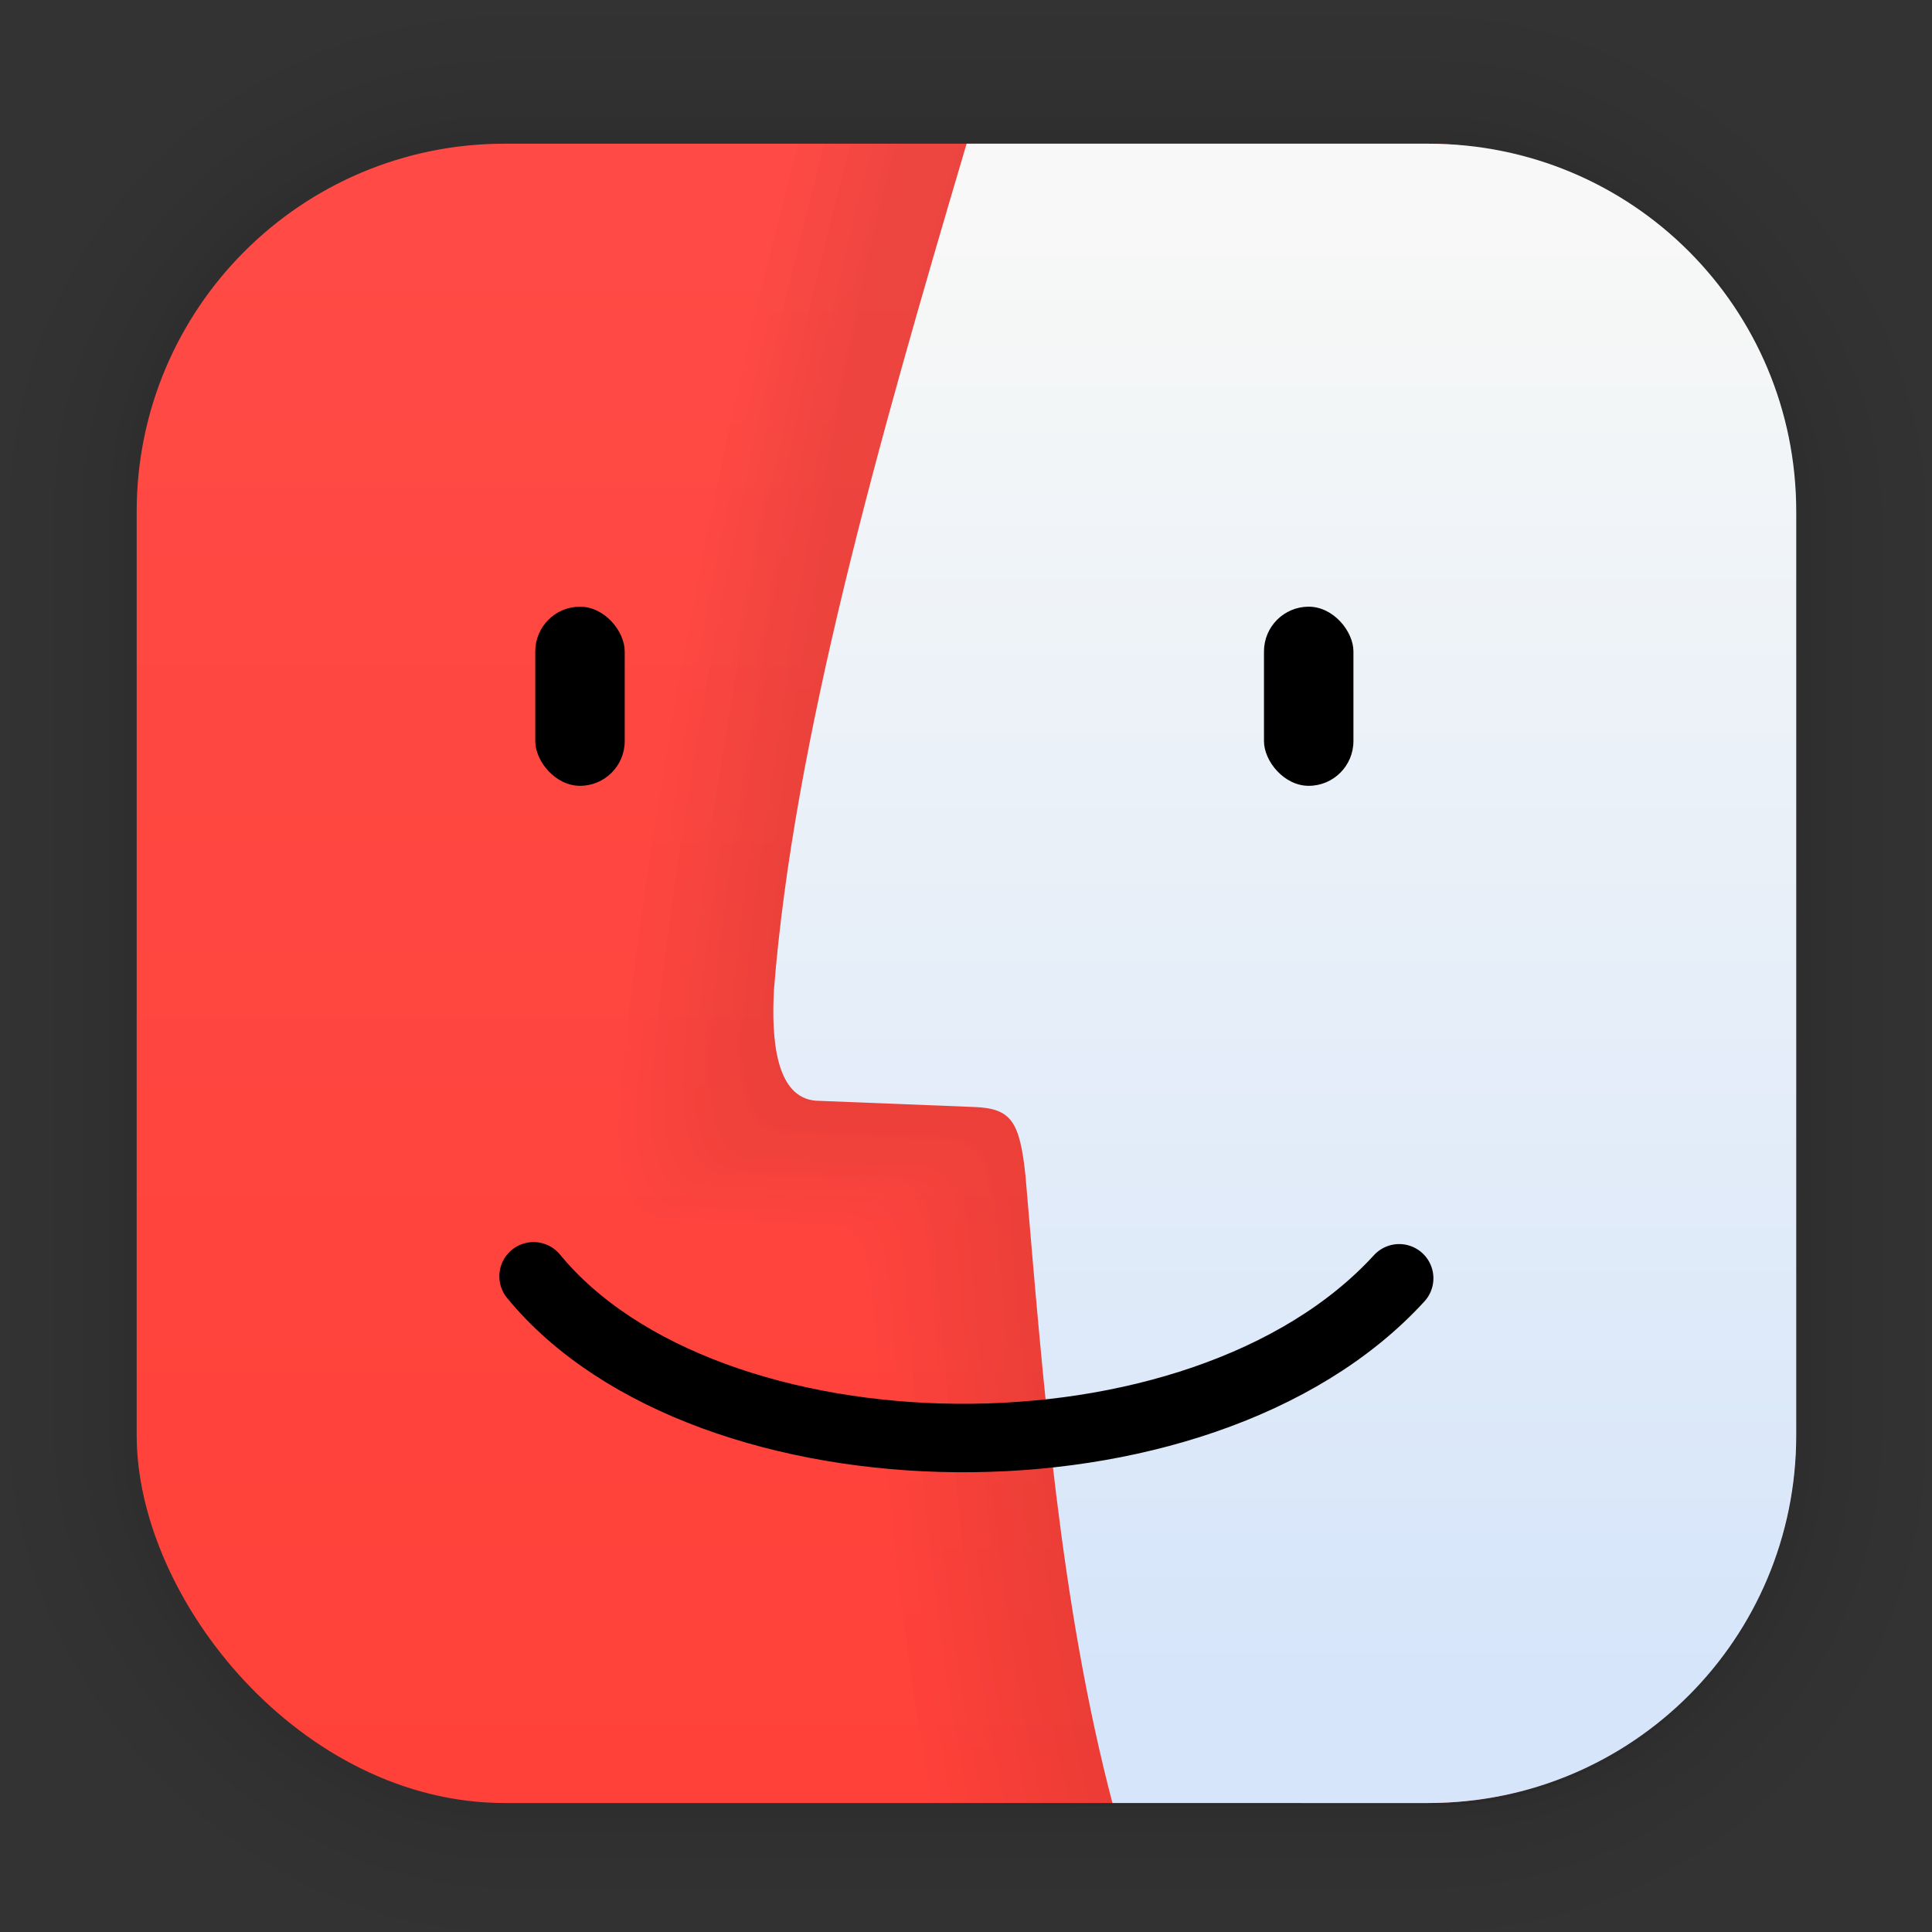 <?xml version="1.0" encoding="UTF-8" standalone="no"?>
<svg
   xmlns:dc="http://purl.org/dc/elements/1.1/"
   xmlns:cc="http://creativecommons.org/ns#"
   xmlns:rdf="http://www.w3.org/1999/02/22-rdf-syntax-ns#"
   xmlns:svg="http://www.w3.org/2000/svg"
   xmlns="http://www.w3.org/2000/svg"
   xmlns:xlink="http://www.w3.org/1999/xlink"
   xmlns:sodipodi="http://sodipodi.sourceforge.net/DTD/sodipodi-0.dtd"
   xmlns:inkscape="http://www.inkscape.org/namespaces/inkscape"
   inkscape:version="1.0.2 (e86c870879, 2021-01-15)"
   sodipodi:docname="root-file-manager.svg"
   id="svg6"
   version="1.1"
   viewBox="0 0 33.867 33.867"
   height="128"
   width="128">
  <rect x="0" y="0" width="33.867" height="33.867" fill="#333333" stroke="none"/>
  <defs
     id="defs2">
    <linearGradient
       id="linearGradient2121"
       inkscape:collect="always">
      <stop
         id="stop2117"
         offset="0"
         style="stop-color:#d6e5fa;stop-opacity:1" />
      <stop
         id="stop2119"
         offset="1"
         style="stop-color:#f7f8f7;stop-opacity:1" />
    </linearGradient>
    <linearGradient
       id="linearGradient1630"
       inkscape:collect="always">
      <stop
         id="stop1626"
         offset="0"
         style="stop-color:#ff4a45;stop-opacity:1" />
      <stop
         id="stop1628"
         offset="1"
         style="stop-color:#ff4139;stop-opacity:1" />
    </linearGradient>
    <linearGradient
       id="lgrad"
       x1="32"
       y1="32"
       x2="32"
       y2="992"
       gradientUnits="userSpaceOnUse"
       gradientTransform="translate(0,-896)">
      <stop
         offset="0%"
         stop-color="#f8f8f8"
         id="stop2" />
      <stop
         offset="100%"
         stop-color="#ccc"
         id="stop4" />
    </linearGradient>
    <radialGradient
       id="rgrad"
       x1="0%"
       y1="0%"
       x2="0%"
       y2="100%"
       fx="512"
       fy="494.4"
       cx="512"
       cy="512"
       r="440"
       gradientUnits="userSpaceOnUse"
       gradientTransform="translate(0,-896)">
      <stop
         offset="0%"
         stop-color="#00f0ff"
         id="stop7" />
      <stop
         offset="100%"
         stop-color="#0070e0"
         id="stop9" />
    </radialGradient>
    <radialGradient
       gradientTransform="matrix(0.031,0,0,0.03,85.199,42.985)"
       gradientUnits="userSpaceOnUse"
       r="440"
       cy="306.181"
       cx="523.576"
       fy="306.181"
       fx="523.576"
       y2="100%"
       x2="0%"
       y1="0%"
       x1="0%"
       id="rgrad-3">
      <stop
         style="stop-color:#03d7e4;stop-opacity:1"
         id="stop7-6"
         stop-color="#00f0ff"
         offset="0%" />
      <stop
         id="stop9-7"
         stop-color="#0070e0"
         offset="100%" />
    </radialGradient>
    <linearGradient
       gradientTransform="matrix(0.976,0,0,0.976,-111.776,-37.203)"
       gradientUnits="userSpaceOnUse"
       y2="70.68"
       x2="132.211"
       y1="42.152"
       x1="132.211"
       id="linearGradient1632"
       xlink:href="#linearGradient1630"
       inkscape:collect="always" />
    <linearGradient
       gradientTransform="translate(-33.334,3.233)"
       gradientUnits="userSpaceOnUse"
       y2="0.845"
       x2="57.544"
       y1="26.41"
       x1="57.544"
       id="linearGradient2123"
       xlink:href="#linearGradient2121"
       inkscape:collect="always" />
    <linearGradient
       y2="0.845"
       x2="57.544"
       y1="26.41"
       x1="57.544"
       gradientTransform="translate(-33.334,3.233)"
       gradientUnits="userSpaceOnUse"
       id="linearGradient2193"
       xlink:href="#linearGradient2121"
       inkscape:collect="always" />
  </defs>
  <sodipodi:namedview
     inkscape:window-maximized="1"
     inkscape:window-y="30"
     inkscape:window-x="0"
     inkscape:window-height="1019"
     inkscape:window-width="1920"
     units="px"
     showgrid="false"
     inkscape:current-layer="layer1"
     inkscape:document-units="px"
     inkscape:cy="71.021279"
     inkscape:cx="44.238333"
     inkscape:zoom="3.9555903"
     inkscape:pageshadow="2"
     inkscape:pageopacity="0.0"
     borderopacity="1.0"
     bordercolor="#666666"
     pagecolor="#ffffff"
     id="base"
     inkscape:document-rotation="0" />
  <g
     id="layer1"
     inkscape:groupmode="layer"
     inkscape:label="Layer 1">
    <g
       style="opacity:0.297"
       transform="matrix(0.976,0,0,0.976,-65.748,-37.203)"
       id="g1702">
      <rect
         ry="6.61"
         rx="6.61"
         y="40.71"
         x="69.84"
         height="29.811"
         width="29.811"
         id="rect1634"
         style="fill:none;fill-opacity:1;stroke:#000000;stroke-width:0.1;stroke-linecap:round;stroke-linejoin:round;stroke-miterlimit:4;stroke-dasharray:none;stroke-opacity:0.02" />
      <rect
         style="fill:none;fill-opacity:1;stroke:#000000;stroke-width:0.2;stroke-linecap:round;stroke-linejoin:round;stroke-miterlimit:4;stroke-dasharray:none;stroke-opacity:0.02"
         id="rect1638"
         width="29.811"
         height="29.811"
         x="69.84"
         y="40.71"
         rx="6.61"
         ry="6.61" />
      <rect
         ry="6.61"
         rx="6.61"
         y="40.71"
         x="69.84"
         height="29.811"
         width="29.811"
         id="rect1640"
         style="fill:none;fill-opacity:1;stroke:#000000;stroke-width:0.3;stroke-linecap:round;stroke-linejoin:round;stroke-miterlimit:4;stroke-dasharray:none;stroke-opacity:0.02" />
      <rect
         style="fill:none;fill-opacity:1;stroke:#000000;stroke-width:0.4;stroke-linecap:round;stroke-linejoin:round;stroke-miterlimit:4;stroke-dasharray:none;stroke-opacity:0.02"
         id="rect1642"
         width="29.811"
         height="29.811"
         x="69.84"
         y="40.71"
         rx="6.61"
         ry="6.61" />
      <rect
         ry="6.61"
         rx="6.61"
         y="40.71"
         x="69.84"
         height="29.811"
         width="29.811"
         id="rect1644"
         style="fill:none;fill-opacity:1;stroke:#000000;stroke-width:0.5;stroke-linecap:round;stroke-linejoin:round;stroke-miterlimit:4;stroke-dasharray:none;stroke-opacity:0.02" />
      <rect
         style="fill:none;fill-opacity:1;stroke:#000000;stroke-width:0.6;stroke-linecap:round;stroke-linejoin:round;stroke-miterlimit:4;stroke-dasharray:none;stroke-opacity:0.02"
         id="rect1646"
         width="29.811"
         height="29.811"
         x="69.84"
         y="40.71"
         rx="6.61"
         ry="6.61" />
      <rect
         ry="6.61"
         rx="6.61"
         y="40.71"
         x="69.84"
         height="29.811"
         width="29.811"
         id="rect1648"
         style="fill:none;fill-opacity:1;stroke:#000000;stroke-width:0.7;stroke-linecap:round;stroke-linejoin:round;stroke-miterlimit:4;stroke-dasharray:none;stroke-opacity:0.02" />
      <rect
         style="fill:none;fill-opacity:1;stroke:#000000;stroke-width:0.8;stroke-linecap:round;stroke-linejoin:round;stroke-miterlimit:4;stroke-dasharray:none;stroke-opacity:0.02"
         id="rect1650"
         width="29.811"
         height="29.811"
         x="69.84"
         y="40.71"
         rx="6.61"
         ry="6.61" />
      <rect
         ry="6.61"
         rx="6.61"
         y="40.71"
         x="69.84"
         height="29.811"
         width="29.811"
         id="rect1652"
         style="fill:none;fill-opacity:1;stroke:#000000;stroke-width:1;stroke-linecap:round;stroke-linejoin:round;stroke-miterlimit:4;stroke-dasharray:none;stroke-opacity:0.02" />
      <rect
         style="fill:none;fill-opacity:1;stroke:#000000;stroke-width:1.2;stroke-linecap:round;stroke-linejoin:round;stroke-miterlimit:4;stroke-dasharray:none;stroke-opacity:0.02"
         id="rect1654"
         width="29.811"
         height="29.811"
         x="69.84"
         y="40.71"
         rx="6.61"
         ry="6.61" />
      <rect
         ry="6.61"
         rx="6.61"
         y="40.71"
         x="69.84"
         height="29.811"
         width="29.811"
         id="rect1656"
         style="fill:none;fill-opacity:1;stroke:#000000;stroke-width:1.4;stroke-linecap:round;stroke-linejoin:round;stroke-miterlimit:4;stroke-dasharray:none;stroke-opacity:0.02" />
      <rect
         style="fill:none;fill-opacity:1;stroke:#000000;stroke-width:1.6;stroke-linecap:round;stroke-linejoin:round;stroke-miterlimit:4;stroke-dasharray:none;stroke-opacity:0.02"
         id="rect1658"
         width="29.811"
         height="29.811"
         x="69.84"
         y="40.71"
         rx="6.61"
         ry="6.61" />
      <rect
         ry="6.61"
         rx="6.61"
         y="40.71"
         x="69.84"
         height="29.811"
         width="29.811"
         id="rect1660"
         style="fill:none;fill-opacity:1;stroke:#000000;stroke-width:1.8;stroke-linecap:round;stroke-linejoin:round;stroke-miterlimit:4;stroke-dasharray:none;stroke-opacity:0.02" />
      <rect
         style="fill:none;fill-opacity:1;stroke:#000000;stroke-width:2;stroke-linecap:round;stroke-linejoin:round;stroke-miterlimit:4;stroke-dasharray:none;stroke-opacity:0.02"
         id="rect1662"
         width="29.811"
         height="29.811"
         x="69.84"
         y="40.71"
         rx="6.61"
         ry="6.61" />
      <rect
         ry="6.61"
         rx="6.61"
         y="40.71"
         x="69.84"
         height="29.811"
         width="29.811"
         id="rect1664"
         style="fill:none;fill-opacity:1;stroke:#000000;stroke-width:2.2;stroke-linecap:round;stroke-linejoin:round;stroke-miterlimit:4;stroke-dasharray:none;stroke-opacity:0.02" />
      <rect
         style="fill:none;fill-opacity:1;stroke:#000000;stroke-width:2.6;stroke-linecap:round;stroke-linejoin:round;stroke-miterlimit:4;stroke-dasharray:none;stroke-opacity:0.02"
         id="rect1666"
         width="29.811"
         height="29.811"
         x="69.84"
         y="40.71"
         rx="6.61"
         ry="6.61" />
      <rect
         ry="6.61"
         rx="6.61"
         y="40.71"
         x="69.84"
         height="29.811"
         width="29.811"
         id="rect1668"
         style="fill:none;fill-opacity:1;stroke:#000000;stroke-width:3;stroke-linecap:round;stroke-linejoin:round;stroke-miterlimit:4;stroke-dasharray:none;stroke-opacity:0.02" />
      <rect
         style="fill:none;fill-opacity:1;stroke:#000000;stroke-width:3.4;stroke-linecap:round;stroke-linejoin:round;stroke-miterlimit:4;stroke-dasharray:none;stroke-opacity:0.02"
         id="rect1670"
         width="29.811"
         height="29.811"
         x="69.84"
         y="40.71"
         rx="6.61"
         ry="6.61" />
      <rect
         ry="6.61"
         rx="6.61"
         y="40.71"
         x="69.84"
         height="29.811"
         width="29.811"
         id="rect1672"
         style="fill:none;fill-opacity:1;stroke:#000000;stroke-width:3.8;stroke-linecap:round;stroke-linejoin:round;stroke-miterlimit:4;stroke-dasharray:none;stroke-opacity:0.02" />
      <rect
         style="fill:none;fill-opacity:1;stroke:#000000;stroke-width:4.2;stroke-linecap:round;stroke-linejoin:round;stroke-miterlimit:4;stroke-dasharray:none;stroke-opacity:0.02"
         id="rect1674"
         width="29.811"
         height="29.811"
         x="69.84"
         y="40.71"
         rx="6.61"
         ry="6.61" />
      <rect
         ry="6.61"
         rx="6.61"
         y="40.71"
         x="69.84"
         height="29.811"
         width="29.811"
         id="rect1676"
         style="fill:none;fill-opacity:1;stroke:#000000;stroke-width:4.6;stroke-linecap:round;stroke-linejoin:round;stroke-miterlimit:4;stroke-dasharray:none;stroke-opacity:0.02" />
      <rect
         style="fill:none;fill-opacity:1;stroke:#000000;stroke-width:5;stroke-linecap:round;stroke-linejoin:round;stroke-miterlimit:4;stroke-dasharray:none;stroke-opacity:0.02"
         id="rect1678"
         width="29.811"
         height="29.811"
         x="69.84"
         y="40.71"
         rx="6.61"
         ry="6.61" />
    </g>
    <rect
       ry="6.449"
       rx="6.449"
       y="2.519"
       x="2.396"
       height="29.087"
       width="29.087"
       id="rect849"
       style="fill:url(#linearGradient1632);fill-opacity:1;stroke-width:2.688;stroke-linecap:round;stroke-linejoin:round" />
    <g
       style="opacity:0.084"
       id="g2327">
      <path
         id="rect2112"
         style="fill:url(#linearGradient2123);fill-opacity:1;stroke-width:2.688;stroke-linecap:round;stroke-linejoin:round"
         d="m 16.944,2.519 h 8.094 c 3.573,0 6.449,2.876 6.449,6.449 V 25.157 c 0,3.573 -2.876,6.449 -6.449,6.449 H 19.501 C 18.588,28.133 18.296,24.363 17.976,20.605 17.875,19.654 17.726,19.431 17.08,19.405 l -2.777,-0.11 c -0.708,-0.055 -0.782,-1.086 -0.736,-1.941 0.342,-4.354 1.814,-9.56 3.377,-14.834 z"
         sodipodi:nodetypes="csssscccccc" />
      <path
         id="path2137"
         style="fill:#000000;fill-opacity:0.1;stroke-width:10.158;stroke-linecap:round;stroke-linejoin:round"
         d="M 63.922 9.52 C 58.087 29.243 52.438 49.453 51.16 65.725 C 50.987 68.956 51.269 72.856 53.943 73.062 L 64.438 73.48 C 66.876 73.577 67.443 74.42 67.822 78.016 C 69.028 92.166 70.131 106.366 73.553 119.455 L 94.617 119.455 C 102.612 119.455 109.685 115.644 114.125 109.732 C 117.121 105.683 118.891 100.665 118.891 95.219 L 118.891 34.035 C 118.891 20.531 108.013 10.017 94.514 9.658 L 89.289 9.52 L 63.922 9.52 z "
         transform="scale(0.265)" />
      <path
         id="path2139"
         style="fill:#000000;fill-opacity:0.1;stroke-width:10.158;stroke-linecap:round;stroke-linejoin:round"
         d="M 63.859 9.52 C 58.02 29.257 52.364 49.486 51.086 65.77 C 50.913 69.001 51.195 72.9 53.869 73.107 L 64.365 73.525 C 66.804 73.622 67.371 74.465 67.75 78.061 C 68.955 92.195 70.057 106.378 73.469 119.455 L 94.617 119.455 C 101.369 119.455 107.463 116.738 111.869 112.332 C 112.084 112.117 112.293 111.895 112.5 111.672 C 112.504 111.667 112.508 111.663 112.512 111.658 C 116.433 107.335 118.816 101.589 118.816 95.266 L 118.816 34.08 C 118.816 20.576 107.941 10.062 94.441 9.703 L 87.523 9.52 L 63.859 9.52 z "
         transform="scale(0.265)" />
      <path
         id="path2141"
         style="fill:#000000;fill-opacity:0.1;stroke-width:10.158;stroke-linecap:round;stroke-linejoin:round"
         d="M 63.852 9.52 C 58.001 29.288 52.329 49.56 51.049 65.871 C 50.876 69.102 51.158 73.002 53.832 73.209 L 64.328 73.625 C 66.767 73.722 67.333 74.567 67.713 78.162 C 68.915 92.26 70.014 106.406 73.406 119.455 L 94.617 119.455 C 102.56 119.455 109.59 115.691 114.035 109.846 C 117.018 105.802 118.779 100.798 118.779 95.365 L 118.779 34.18 C 118.779 20.675 107.904 10.163 94.404 9.805 L 83.684 9.52 L 63.852 9.52 z "
         transform="scale(0.265)" />
      <path
         id="path2143"
         style="fill:#000000;fill-opacity:0.1;stroke-width:10.158;stroke-linecap:round;stroke-linejoin:round"
         d="M 63.777 9.52 C 57.919 29.314 52.233 49.618 50.951 65.951 C 50.778 69.183 51.06 73.082 53.734 73.289 L 64.229 73.705 C 66.667 73.802 67.234 74.647 67.613 78.242 C 68.813 92.312 69.912 106.428 73.287 119.455 L 94.617 119.455 C 102.063 119.455 108.704 116.147 113.168 110.918 C 116.615 106.715 118.682 101.33 118.682 95.445 L 118.682 34.26 C 118.682 20.756 107.806 10.243 94.307 9.885 L 80.576 9.52 L 63.777 9.52 z "
         transform="scale(0.265)" />
      <path
         id="path2145"
         style="fill:#000000;fill-opacity:0.1;stroke-width:10.158;stroke-linecap:round;stroke-linejoin:round"
         d="M 63.66 9.52 C 57.791 29.346 52.087 49.692 50.803 66.053 C 50.63 69.284 50.912 73.182 53.586 73.389 L 64.08 73.807 C 66.519 73.904 67.085 74.747 67.465 78.342 C 68.661 92.375 69.758 106.456 73.113 119.455 L 94.617 119.455 C 101.289 119.455 107.316 116.799 111.709 112.484 C 115.935 108.105 118.533 102.142 118.533 95.547 L 118.533 34.361 C 118.533 20.857 107.658 10.345 94.158 9.986 L 76.609 9.52 L 63.66 9.52 z "
         transform="scale(0.265)" />
      <path
         id="path2147"
         style="fill:#000000;fill-opacity:0.1;stroke-width:10.158;stroke-linecap:round;stroke-linejoin:round"
         d="M 63.664 9.52 C 57.778 29.397 52.048 49.808 50.76 66.213 C 50.587 69.444 50.869 73.344 53.543 73.551 L 64.039 73.969 C 66.478 74.066 67.044 74.909 67.424 78.504 C 68.615 92.479 69.709 106.501 73.031 119.455 L 94.617 119.455 C 102.147 119.455 108.856 116.074 113.32 110.742 C 116.558 106.605 118.49 101.393 118.49 95.709 L 118.49 34.523 C 118.49 21.019 107.615 10.505 94.115 10.146 L 70.488 9.52 L 63.664 9.52 z "
         transform="scale(0.265)" />
      <path
         sodipodi:nodetypes="csssscccccc"
         d="m 16.83,2.507 8.043,0.214 c 3.572,0.095 6.449,2.876 6.449,6.449 V 25.359 c 0,3.573 -2.876,6.449 -6.449,6.449 H 19.336 C 18.423,28.335 18.13,24.564 17.81,20.807 17.71,19.856 17.56,19.632 16.915,19.607 L 14.138,19.496 C 13.43,19.442 13.356,18.41 13.401,17.555 13.743,13.201 15.267,7.781 16.83,2.507 Z"
         style="fill:#000000;fill-opacity:0.1;stroke-width:2.688;stroke-linecap:round;stroke-linejoin:round"
         id="path2149" />
      <path
         id="path2151"
         style="fill:#000000;fill-opacity:0.1;stroke-width:10.158;stroke-linecap:round;stroke-linejoin:round"
         d="M 60.57 9.52 C 55.75 28.651 51.586 52.618 50.496 66.498 C 50.323 69.729 50.605 73.629 53.279 73.836 L 63.773 74.252 C 66.212 74.349 66.779 75.194 67.158 78.789 C 68.341 92.662 69.429 106.58 72.695 119.455 L 94.617 119.455 C 101.914 119.455 108.439 116.277 112.898 111.229 C 116.232 107.06 118.227 101.769 118.227 95.992 L 118.227 34.807 C 118.227 31.873 118.214 29.662 118.186 27.635 C 115.435 17.184 105.955 9.52 94.617 9.52 L 60.57 9.52 z "
         transform="scale(0.265)" />
      <path
         id="path2153"
         style="fill:#000000;fill-opacity:0.1;stroke-width:10.158;stroke-linecap:round;stroke-linejoin:round"
         d="M 60.445 9.52 C 55.602 28.686 51.41 52.783 50.316 66.715 C 50.143 69.946 50.426 73.846 53.1 74.053 L 63.596 74.469 C 66.035 74.566 66.601 75.411 66.98 79.006 C 68.156 92.801 69.239 106.641 72.463 119.455 L 94.617 119.455 C 101.859 119.455 108.342 116.326 112.799 111.344 C 116.084 107.191 118.047 101.939 118.047 96.209 L 118.047 35.023 C 118.047 31.735 118.038 29.146 118 26.982 C 115.033 16.867 105.717 9.52 94.617 9.52 L 60.445 9.52 z "
         transform="scale(0.265)" />
      <path
         id="path2155"
         style="fill:#000000;fill-opacity:0.1;stroke-width:10.158;stroke-linecap:round;stroke-linejoin:round"
         d="M 60.174 9.52 C 55.32 28.702 51.115 52.86 50.02 66.816 C 49.846 70.048 50.129 73.947 52.803 74.154 L 63.297 74.57 C 65.736 74.667 66.302 75.512 66.682 79.107 C 67.854 92.866 68.935 106.669 72.139 119.455 L 94.617 119.455 C 100.979 119.455 106.756 117.043 111.088 113.078 C 115.218 108.715 117.75 102.821 117.75 96.311 L 117.75 35.125 C 117.75 31.243 117.736 28.312 117.676 25.963 C 114.398 16.377 105.341 9.52 94.617 9.52 L 60.174 9.52 z "
         transform="scale(0.265)" />
      <path
         id="path2157"
         style="fill:#000000;fill-opacity:0.1;stroke-width:10.158;stroke-linecap:round;stroke-linejoin:round"
         d="M 59.908 9.52 C 55.032 28.736 50.799 53.021 49.699 67.029 C 49.526 70.261 49.808 74.16 52.482 74.367 L 62.977 74.785 C 65.415 74.882 65.982 75.725 66.361 79.32 C 67.528 93.003 68.603 106.729 71.766 119.455 L 94.617 119.455 C 100.652 119.455 106.158 117.279 110.406 113.672 C 114.752 109.274 117.43 103.223 117.43 96.523 L 117.43 35.34 C 117.43 30.76 117.41 27.482 117.316 24.98 C 113.771 15.912 104.971 9.52 94.617 9.52 L 59.908 9.52 z "
         transform="scale(0.265)" />
      <path
         id="path2159"
         style="fill:#000000;fill-opacity:0.1;stroke-width:10.158;stroke-linecap:round;stroke-linejoin:round"
         d="M 59.617 9.52 C 54.723 28.761 50.47 53.145 49.367 67.193 C 49.194 70.425 49.476 74.324 52.15 74.531 L 62.646 74.947 C 65.085 75.044 65.652 75.889 66.031 79.484 C 67.192 93.108 68.262 106.775 71.393 119.455 L 94.617 119.455 C 100.195 119.455 105.321 117.597 109.42 114.469 C 114.149 110.028 117.098 103.716 117.098 96.688 L 117.098 35.502 C 117.098 30.287 117.082 26.67 116.947 24.084 C 113.185 15.494 104.626 9.52 94.617 9.52 L 59.617 9.52 z "
         transform="scale(0.265)" />
      <path
         id="path2161"
         style="fill:#000000;fill-opacity:0.1;stroke-width:10.158;stroke-linecap:round;stroke-linejoin:round"
         d="M 59.436 9.52 C 54.517 28.797 50.232 53.323 49.125 67.428 C 48.952 70.659 49.236 74.557 51.91 74.764 L 62.404 75.182 C 64.843 75.279 65.41 76.122 65.789 79.717 C 66.943 93.257 68.005 106.841 71.092 119.455 L 94.617 119.455 C 100.202 119.455 105.334 117.591 109.436 114.455 C 114.013 110.029 116.857 103.822 116.857 96.922 L 116.857 35.736 C 116.857 29.818 116.828 26.019 116.637 23.393 C 115.116 20.196 112.919 17.389 110.23 15.15 C 109.281 14.575 108.219 13.863 106.977 12.867 C 103.356 10.742 99.136 9.52 94.617 9.52 L 59.436 9.52 z "
         transform="scale(0.265)" />
      <path
         id="path2163"
         style="fill:#000000;fill-opacity:0.1;stroke-width:10.158;stroke-linecap:round;stroke-linejoin:round"
         d="M 59.248 9.52 C 54.307 28.827 49.998 53.477 48.887 67.631 C 48.714 70.862 48.996 74.762 51.67 74.969 L 62.164 75.387 C 64.603 75.484 65.169 76.327 65.549 79.922 C 66.697 93.388 67.755 106.899 70.803 119.455 L 94.617 119.455 C 100.142 119.455 105.225 117.634 109.305 114.559 C 113.82 110.139 116.617 103.973 116.617 97.127 L 116.617 35.941 C 116.617 29.412 116.587 25.414 116.334 22.793 C 115.058 20.291 113.363 18.042 111.34 16.137 C 109.868 15.344 107.999 14.205 105.588 12.113 C 102.293 10.457 98.57 9.52 94.617 9.52 L 59.248 9.52 z "
         transform="scale(0.265)" />
      <path
         id="path2165"
         style="fill:#000000;fill-opacity:0.1;stroke-width:10.158;stroke-linecap:round;stroke-linejoin:round"
         d="M 59.008 9.52 C 54.036 28.87 49.689 53.701 48.572 67.926 C 48.399 71.157 48.681 75.057 51.355 75.264 L 61.85 75.68 C 64.288 75.777 64.855 76.622 65.234 80.217 C 66.373 93.578 67.421 106.983 70.414 119.455 L 94.617 119.455 C 100.11 119.455 105.167 117.656 109.234 114.613 C 113.607 110.212 116.303 104.143 116.303 97.42 L 116.303 36.234 C 116.303 28.638 116.259 24.467 115.871 21.926 C 114.886 20.174 113.689 18.559 112.316 17.111 C 110.538 16.197 107.974 14.925 104.25 11.486 C 101.298 10.222 98.043 9.52 94.617 9.52 L 59.008 9.52 z "
         transform="scale(0.265)" />
      <path
         id="path2167"
         style="fill:#000000;fill-opacity:0.1;stroke-width:10.158;stroke-linecap:round;stroke-linejoin:round"
         d="M 58.781 9.52 C 53.782 28.905 49.405 53.893 48.283 68.18 C 48.11 71.411 48.392 75.311 51.066 75.518 L 61.561 75.936 C 63.999 76.032 64.566 76.876 64.945 80.471 C 66.076 93.741 67.116 107.055 70.062 119.455 L 94.617 119.455 C 100.041 119.455 105.039 117.699 109.08 114.725 C 113.371 110.335 116.014 104.326 116.014 97.674 L 116.014 36.49 C 116.014 27.793 115.97 23.509 115.4 21.121 C 114.706 19.99 113.919 18.924 113.055 17.926 C 111.201 16.846 108.19 15.811 103.275 11.096 C 100.587 10.08 97.67 9.52 94.617 9.52 L 58.781 9.52 z "
         transform="scale(0.265)" />
      <path
         id="path2169"
         style="fill:#000000;fill-opacity:0.1;stroke-width:10.158;stroke-linecap:round;stroke-linejoin:round"
         d="M 58.395 9.52 C 53.352 28.961 48.92 54.207 47.791 68.594 C 47.618 71.825 47.9 75.725 50.574 75.932 L 61.07 76.348 C 63.509 76.445 64.076 77.29 64.455 80.885 C 65.574 94.008 66.606 107.172 69.479 119.455 L 94.617 119.455 C 99.91 119.455 104.795 117.78 108.783 114.936 C 112.959 110.564 115.523 104.638 115.523 98.088 L 115.523 36.902 C 115.523 11.191 115.16 23.993 101.861 10.605 C 99.574 9.899 97.142 9.52 94.617 9.52 L 58.395 9.52 z "
         transform="scale(0.265)" />
      <path
         id="path2171"
         style="fill:#000000;fill-opacity:0.1;stroke-width:10.158;stroke-linecap:round;stroke-linejoin:round"
         d="M 58.109 9.52 C 53.011 29.029 48.509 54.59 47.369 69.105 C 47.196 72.337 47.478 76.236 50.152 76.443 L 60.646 76.859 C 63.085 76.956 63.652 77.801 64.031 81.396 C 65.134 94.338 66.157 107.318 68.939 119.455 L 94.617 119.455 C 99.977 119.455 104.92 117.738 108.936 114.828 C 112.771 110.524 115.1 104.845 115.1 98.6 L 115.1 37.414 C 115.1 11.185 114.712 25.017 100.609 10.258 C 98.693 9.777 96.687 9.52 94.617 9.52 L 58.109 9.52 z "
         transform="scale(0.265)" />
      <path
         id="path2173"
         style="fill:#000000;fill-opacity:0.1;stroke-width:10.158;stroke-linecap:round;stroke-linejoin:round"
         d="M 57.742 9.52 C 52.618 29.059 48.084 54.767 46.939 69.342 C 46.766 72.573 47.049 76.473 49.723 76.68 L 60.217 77.098 C 62.656 77.195 63.222 78.038 63.602 81.633 C 64.697 94.49 65.715 107.386 68.457 119.455 L 94.617 119.455 C 99.719 119.455 104.445 117.903 108.352 115.244 C 108.352 115.243 108.353 115.243 108.354 115.242 C 112.281 110.918 114.67 105.167 114.67 98.838 L 114.67 37.652 C 114.67 11.164 114.281 25.545 99.764 10.062 C 98.105 9.709 96.384 9.52 94.617 9.52 L 57.742 9.52 z "
         transform="scale(0.265)" />
      <path
         id="path2175"
         style="fill:#000000;fill-opacity:0.1;stroke-width:10.158;stroke-linecap:round;stroke-linejoin:round"
         d="M 57.471 9.52 C 52.312 29.098 47.733 55.004 46.582 69.66 C 46.409 72.892 46.691 76.791 49.365 76.998 L 59.861 77.416 C 62.3 77.513 62.867 78.356 63.246 81.951 C 64.332 94.696 65.339 107.478 68.027 119.455 L 94.617 119.455 C 99.636 119.455 104.29 117.953 108.158 115.373 C 111.988 111.07 114.312 105.395 114.312 99.154 L 114.312 37.971 C 114.312 11.223 113.915 26.143 98.975 9.91 C 97.561 9.657 96.106 9.52 94.617 9.52 L 57.471 9.52 z "
         transform="scale(0.265)" />
      <path
         id="path2177"
         style="fill:#000000;fill-opacity:0.1;stroke-width:10.158;stroke-linecap:round;stroke-linejoin:round"
         d="M 56.969 9.52 C 51.765 29.145 47.127 55.314 45.969 70.074 C 45.796 73.306 46.078 77.205 48.752 77.412 L 59.246 77.828 C 61.685 77.925 62.251 78.77 62.631 82.365 C 63.705 94.963 64.7 107.598 67.318 119.455 L 94.617 119.455 C 99.391 119.455 103.832 118.093 107.584 115.74 C 111.39 111.443 113.699 105.786 113.699 99.568 L 113.699 38.383 C 113.699 11.323 113.288 26.901 97.828 9.734 C 96.777 9.597 95.707 9.52 94.617 9.52 L 56.969 9.52 z "
         transform="scale(0.265)" />
      <path
         id="path2179"
         style="fill:#000000;fill-opacity:0.1;stroke-width:10.158;stroke-linecap:round;stroke-linejoin:round"
         d="M 56.26 9.52 C 51.025 29.176 46.348 55.526 45.184 70.357 C 45.01 73.589 45.293 77.488 47.967 77.695 L 58.463 78.113 C 60.902 78.21 61.468 79.053 61.848 82.648 C 62.913 95.145 63.897 107.68 66.469 119.455 L 94.617 119.455 C 98.921 119.455 102.956 118.346 106.459 116.404 C 110.468 112.063 112.914 106.256 112.914 99.854 L 112.914 38.668 C 112.914 11.394 112.5 27.443 96.676 9.611 C 95.997 9.555 95.311 9.52 94.617 9.52 L 56.26 9.52 z "
         transform="scale(0.265)" />
      <path
         id="path2181"
         style="fill:#000000;fill-opacity:0.1;stroke-width:10.158;stroke-linecap:round;stroke-linejoin:round"
         d="M 55.932 9.52 C 50.667 29.204 45.953 55.732 44.783 70.633 C 44.61 73.864 44.892 77.764 47.566 77.971 L 58.061 78.389 C 60.499 78.486 61.066 79.329 61.445 82.924 C 62.502 95.323 63.481 107.761 66.008 119.455 L 94.617 119.455 C 98.8 119.455 102.731 118.41 106.164 116.568 C 110.111 112.24 112.514 106.475 112.514 100.129 L 112.514 38.943 C 112.514 11.496 112.101 27.94 95.979 9.559 C 95.528 9.534 95.074 9.52 94.617 9.52 L 55.932 9.52 z "
         transform="scale(0.265)" />
      <path
         id="path2183"
         style="fill:#000000;fill-opacity:0.1;stroke-width:10.158;stroke-linecap:round;stroke-linejoin:round"
         d="M 55.182 9.52 C 49.865 29.251 45.086 56.091 43.906 71.113 C 43.733 74.345 44.015 78.242 46.689 78.449 L 57.184 78.867 C 59.622 78.964 60.189 79.809 60.568 83.404 C 61.611 95.635 62.585 107.899 65.037 119.455 L 94.617 119.455 C 98.47 119.455 102.107 118.567 105.34 116.988 C 109.256 112.666 111.637 106.926 111.637 100.607 L 111.637 39.422 C 111.637 11.967 111.224 28.43 95.09 10.025 C 94.932 9.846 94.799 9.698 94.643 9.52 C 94.634 9.52 94.626 9.52 94.617 9.52 L 55.182 9.52 z "
         transform="scale(0.265)" />
      <path
         id="path2185"
         style="fill:#000000;fill-opacity:0.1;stroke-width:10.158;stroke-linecap:round;stroke-linejoin:round"
         d="M 54.545 9.52 C 49.165 29.302 44.302 56.535 43.111 71.707 C 42.938 74.938 43.221 78.838 45.895 79.045 L 56.389 79.463 C 58.828 79.56 59.394 80.403 59.773 83.998 C 60.798 96.021 61.762 108.073 64.123 119.455 L 94.617 119.455 C 98.285 119.455 101.755 118.648 104.869 117.209 C 108.589 112.932 110.842 107.34 110.842 101.201 L 110.842 40.018 C 110.842 12.563 110.429 29.024 94.295 10.619 C 93.953 10.229 93.661 9.905 93.322 9.52 L 54.545 9.52 z "
         transform="scale(0.265)" />
      <path
         id="path2187"
         style="fill:#000000;fill-opacity:0.1;stroke-width:10.158;stroke-linecap:round;stroke-linejoin:round"
         d="M 53.777 9.52 C 48.317 29.357 43.345 57.099 42.139 72.463 C 41.965 75.694 42.248 79.592 44.922 79.799 L 55.418 80.217 C 57.857 80.314 58.423 81.159 58.803 84.754 C 59.805 96.512 60.755 108.294 63.004 119.455 L 94.617 119.455 C 98.078 119.455 101.364 118.739 104.34 117.449 C 107.797 113.243 109.869 107.852 109.869 101.957 L 109.869 40.771 C 109.869 13.317 109.457 29.779 93.322 11.375 C 92.745 10.717 92.25 10.164 91.684 9.52 L 53.777 9.52 z "
         transform="scale(0.265)" />
      <path
         id="path2189"
         style="fill:#000000;fill-opacity:0.1;stroke-width:10.158;stroke-linecap:round;stroke-linejoin:round"
         d="M 52.84 9.52 C 47.298 29.403 42.214 57.652 40.992 73.211 C 40.819 76.442 41.101 80.342 43.775 80.549 L 54.27 80.967 C 56.708 81.064 57.275 81.907 57.654 85.502 C 58.634 96.997 59.567 108.516 61.709 119.455 L 94.617 119.455 C 97.763 119.455 100.763 118.859 103.52 117.783 C 106.778 113.639 108.723 108.409 108.723 102.705 L 108.723 41.521 C 108.723 14.067 108.31 30.528 92.176 12.123 C 91.366 11.199 90.664 10.416 89.875 9.52 L 52.84 9.52 z "
         transform="scale(0.265)" />
    </g>
    <path
       id="path2191"
       style="fill:url(#linearGradient2193);fill-opacity:1;stroke-width:2.688;stroke-linecap:round;stroke-linejoin:round"
       d="m 16.944,2.519 h 8.094 c 3.573,0 6.449,2.876 6.449,6.449 v 16.189 c 0,3.573 -2.876,6.449 -6.449,6.449 H 19.501 C 18.588,28.133 18.296,24.363 17.976,20.605 17.875,19.654 17.726,19.431 17.08,19.405 l -2.777,-0.11 c -0.708,-0.055 -0.782,-1.086 -0.736,-1.941 0.342,-4.354 1.814,-9.56 3.377,-14.834 z"
       sodipodi:nodetypes="csssscccccc" />
    <g
       transform="translate(-34.332,48.823)"
       id="g2341">
      <rect
         style="opacity:1;fill:#000000;fill-opacity:1;stroke:none;stroke-width:5;stroke-linecap:round;stroke-linejoin:round;stroke-miterlimit:4;stroke-dasharray:none;stroke-opacity:0.02"
         id="rect2329"
         width="1.568"
         height="3.14"
         x="56.489"
         y="-38.188"
         rx="0.784"
         ry="0.784" />
      <rect
         ry="0.784"
         rx="0.784"
         y="-38.188"
         x="43.715"
         height="3.14"
         width="1.568"
         id="rect2334"
         style="opacity:1;fill:#000000;fill-opacity:1;stroke:none;stroke-width:5;stroke-linecap:round;stroke-linejoin:round;stroke-miterlimit:4;stroke-dasharray:none;stroke-opacity:0.02" />
      <path
         style="fill:none;stroke:#000000;stroke-width:1.2;stroke-linecap:round;stroke-linejoin:miter;stroke-miterlimit:4;stroke-dasharray:none;stroke-opacity:1"
         d="m 43.685,-26.45 c 3.032,3.691 11.681,3.856 15.174,0.035"
         id="path2336"
         sodipodi:nodetypes="cc" />
    </g>
  </g>
</svg>
